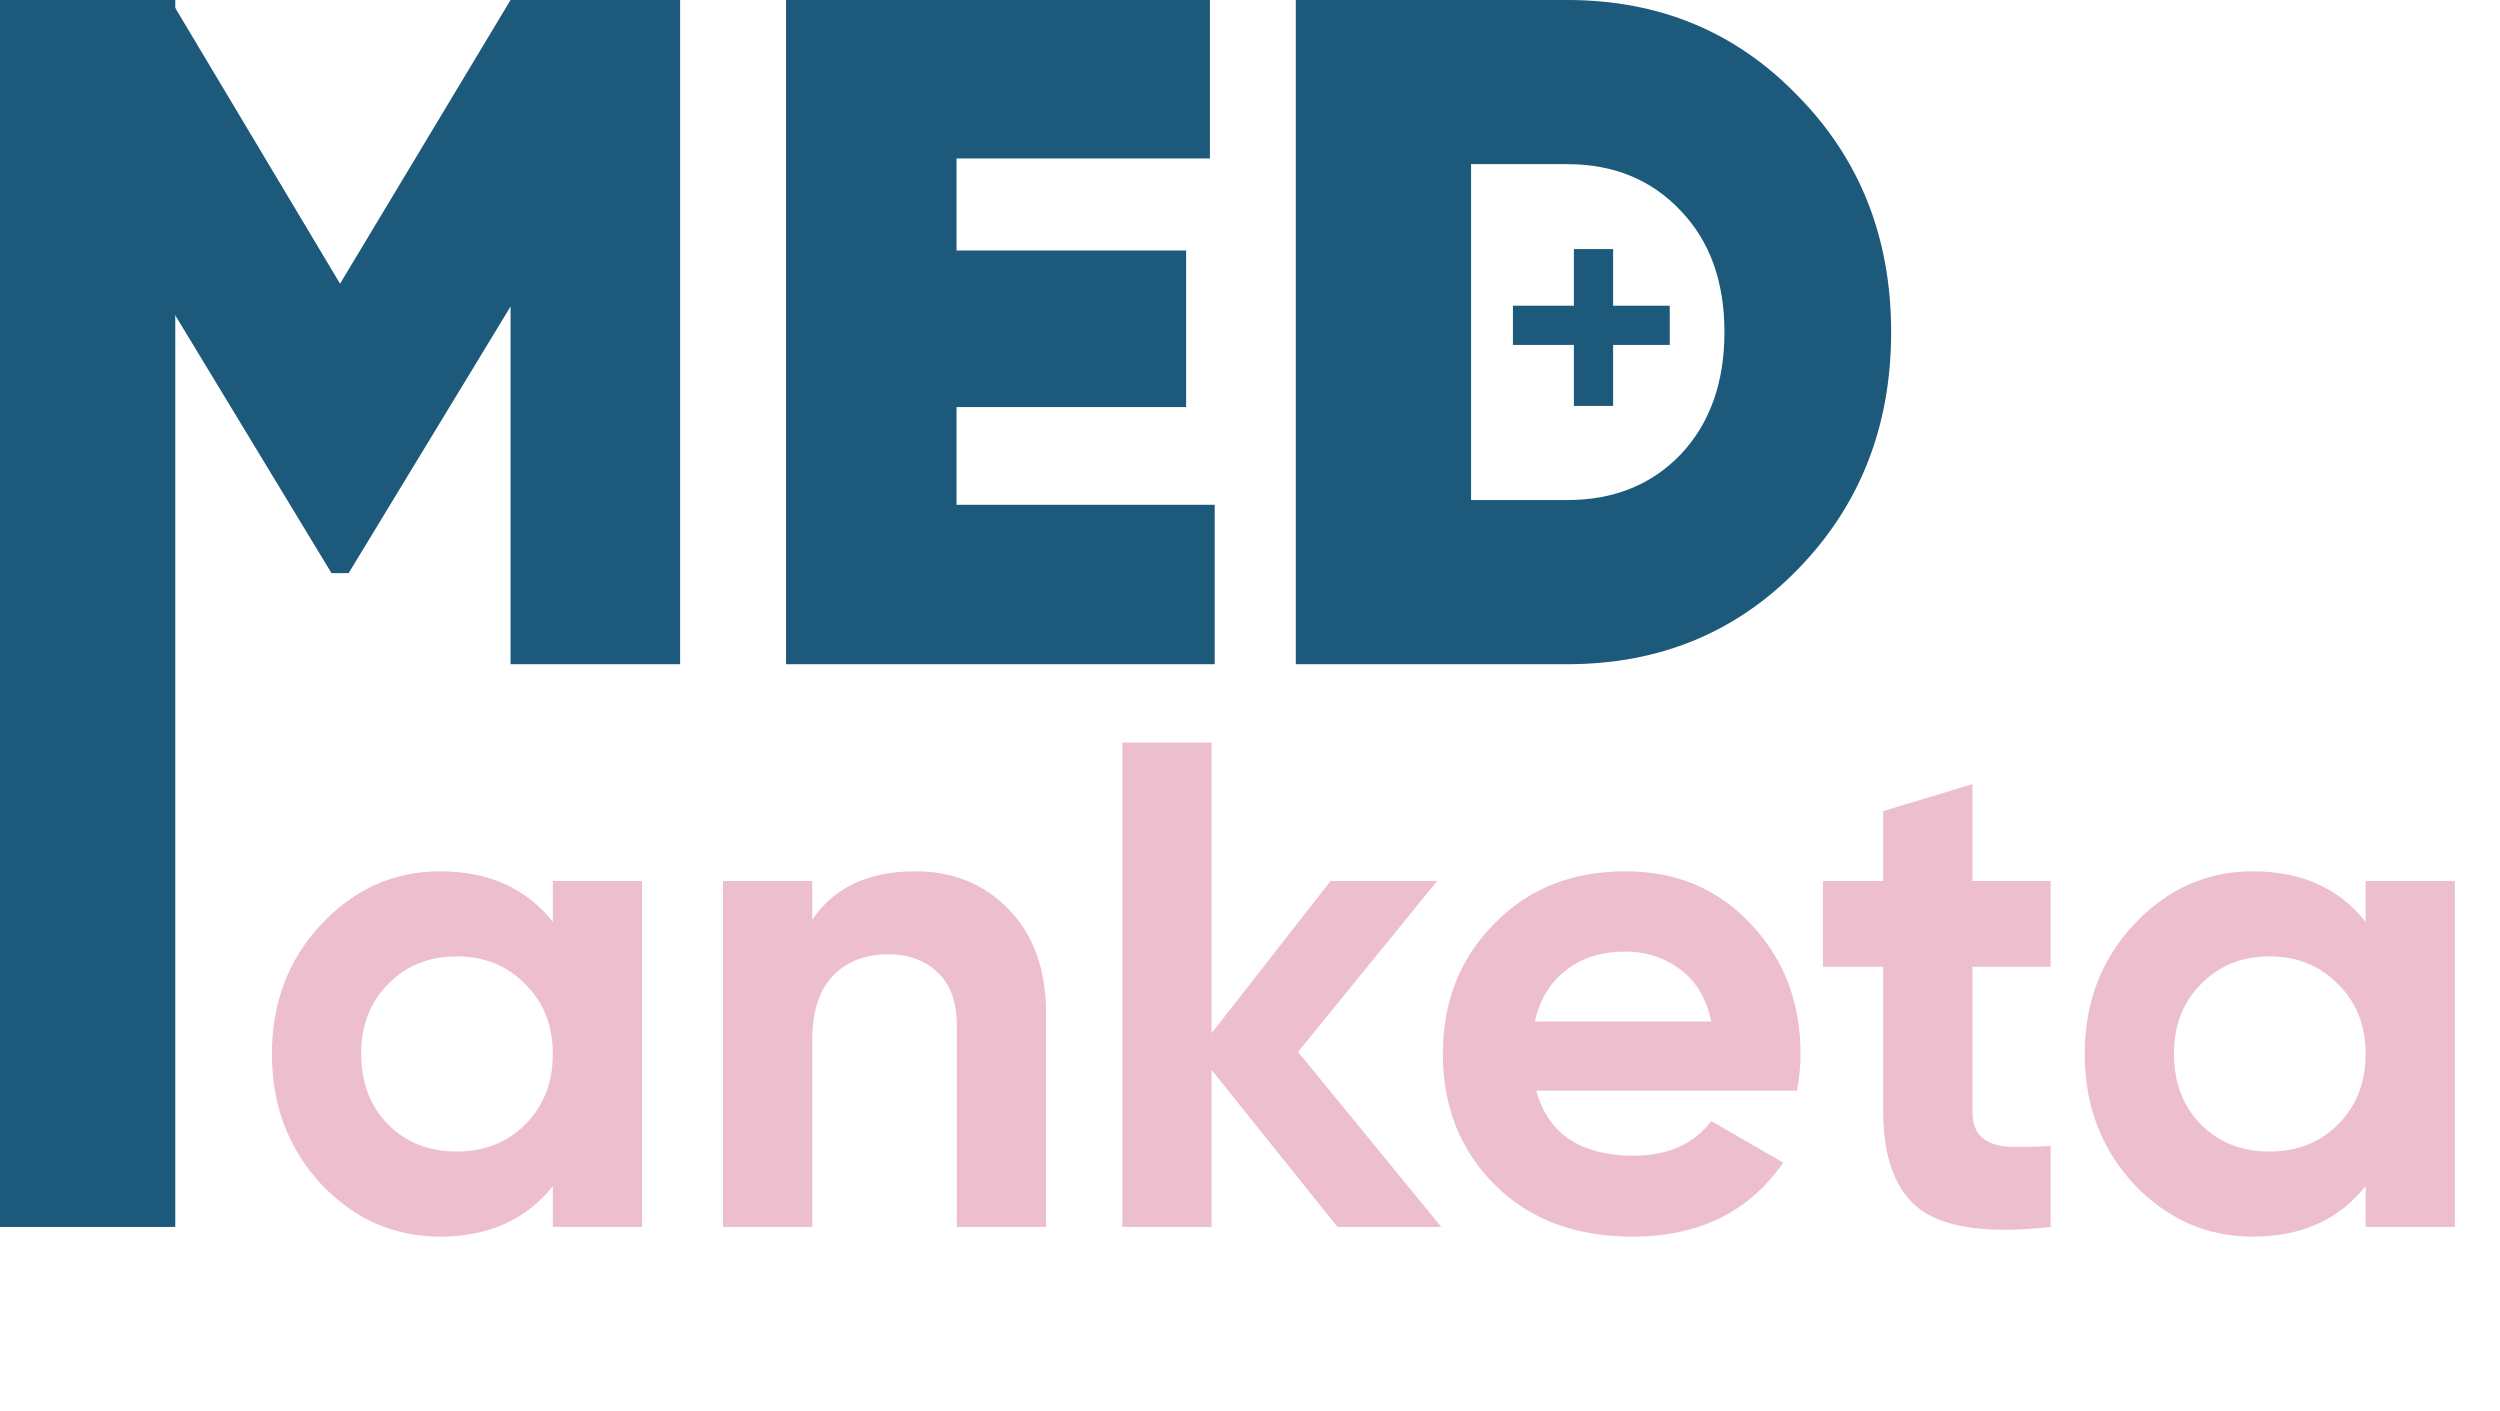 <svg width="271" height="153" viewBox="0 0 271 153" fill="none" xmlns="http://www.w3.org/2000/svg">
<path d="M59.925 95.5H69.6V133H59.925V128.575C57.025 132.225 52.95 134.05 47.7 134.05C42.7 134.05 38.4 132.15 34.8 128.35C31.25 124.5 29.475 119.8 29.475 114.25C29.475 108.7 31.25 104.025 34.8 100.225C38.4 96.375 42.7 94.45 47.7 94.45C52.95 94.45 57.025 96.275 59.925 99.925V95.5ZM42.075 121.9C44.025 123.85 46.5 124.825 49.5 124.825C52.5 124.825 54.975 123.85 56.925 121.9C58.925 119.9 59.925 117.35 59.925 114.25C59.925 111.15 58.925 108.625 56.925 106.675C54.975 104.675 52.5 103.675 49.5 103.675C46.5 103.675 44.025 104.675 42.075 106.675C40.125 108.625 39.15 111.15 39.15 114.25C39.15 117.35 40.125 119.9 42.075 121.9ZM99.223 94.45C103.323 94.45 106.698 95.825 109.348 98.575C112.048 101.325 113.398 105.125 113.398 109.975V133H103.723V111.175C103.723 108.675 103.048 106.775 101.698 105.475C100.348 104.125 98.548 103.45 96.298 103.45C93.798 103.45 91.798 104.225 90.298 105.775C88.798 107.325 88.048 109.65 88.048 112.75V133H78.373V95.5H88.048V99.7C90.398 96.2 94.123 94.45 99.223 94.45ZM156.234 133H144.984L131.334 115.975V133H121.659V80.5H131.334V112L144.234 95.5H155.784L140.709 114.025L156.234 133ZM166.529 118.225C167.829 122.925 171.354 125.275 177.104 125.275C180.804 125.275 183.604 124.025 185.504 121.525L193.304 126.025C189.604 131.375 184.154 134.05 176.954 134.05C170.754 134.05 165.779 132.175 162.029 128.425C158.279 124.675 156.404 119.95 156.404 114.25C156.404 108.6 158.254 103.9 161.954 100.15C165.654 96.35 170.404 94.45 176.204 94.45C181.704 94.45 186.229 96.35 189.779 100.15C193.379 103.95 195.179 108.65 195.179 114.25C195.179 115.5 195.054 116.825 194.804 118.225H166.529ZM166.379 110.725H185.504C184.954 108.175 183.804 106.275 182.054 105.025C180.354 103.775 178.404 103.15 176.204 103.15C173.604 103.15 171.454 103.825 169.754 105.175C168.054 106.475 166.929 108.325 166.379 110.725ZM222.284 104.8H213.809V120.4C213.809 121.7 214.134 122.65 214.784 123.25C215.434 123.85 216.384 124.2 217.634 124.3C218.884 124.35 220.434 124.325 222.284 124.225V133C215.634 133.75 210.934 133.125 208.184 131.125C205.484 129.125 204.134 125.55 204.134 120.4V104.8H197.609V95.5H204.134V87.925L213.809 85V95.5H222.284V104.8ZM256.434 95.5H266.109V133H256.434V128.575C253.534 132.225 249.459 134.05 244.209 134.05C239.209 134.05 234.909 132.15 231.309 128.35C227.759 124.5 225.984 119.8 225.984 114.25C225.984 108.7 227.759 104.025 231.309 100.225C234.909 96.375 239.209 94.45 244.209 94.45C249.459 94.45 253.534 96.275 256.434 99.925V95.5ZM238.584 121.9C240.534 123.85 243.009 124.825 246.009 124.825C249.009 124.825 251.484 123.85 253.434 121.9C255.434 119.9 256.434 117.35 256.434 114.25C256.434 111.15 255.434 108.625 253.434 106.675C251.484 104.675 249.009 103.675 246.009 103.675C243.009 103.675 240.534 104.675 238.584 106.675C236.634 108.625 235.659 111.15 235.659 114.25C235.659 117.35 236.634 119.9 238.584 121.9Z" fill="#EDBECE"/>
<rect x="164" y="33.139" width="17" height="4.25" fill="#1C597B"/>
<rect x="174.861" y="27" width="17" height="4.25" transform="rotate(90 174.861 27)" fill="#1C597B"/>
<path d="M73.725 0V72H55.345V33.223L37.792 62.126H35.933L18.483 33.326V72H0V0H18.483L36.862 30.754L55.345 0H73.725Z" fill="#1C597B"/>
<path d="M103.689 54.72H131.672V72H85.207V0H131.156V17.177H103.689V27.154H128.574V44.126H103.689V54.72Z" fill="#1C597B"/>
<path d="M169.893 0C179.874 0 188.204 3.463 194.881 10.389C201.627 17.246 205 25.783 205 36C205 46.217 201.627 54.789 194.881 61.714C188.204 68.571 179.874 72 169.893 72H140.465V0H169.893ZM169.893 54.206C174.918 54.206 179.014 52.56 182.18 49.269C185.347 45.909 186.93 41.486 186.93 36C186.93 30.514 185.347 26.126 182.18 22.834C179.014 19.474 174.918 17.794 169.893 17.794H159.464V54.206H169.893Z" fill="#1C597B"/>
<rect width="19" height="133" fill="#1C597B"/>
</svg>
